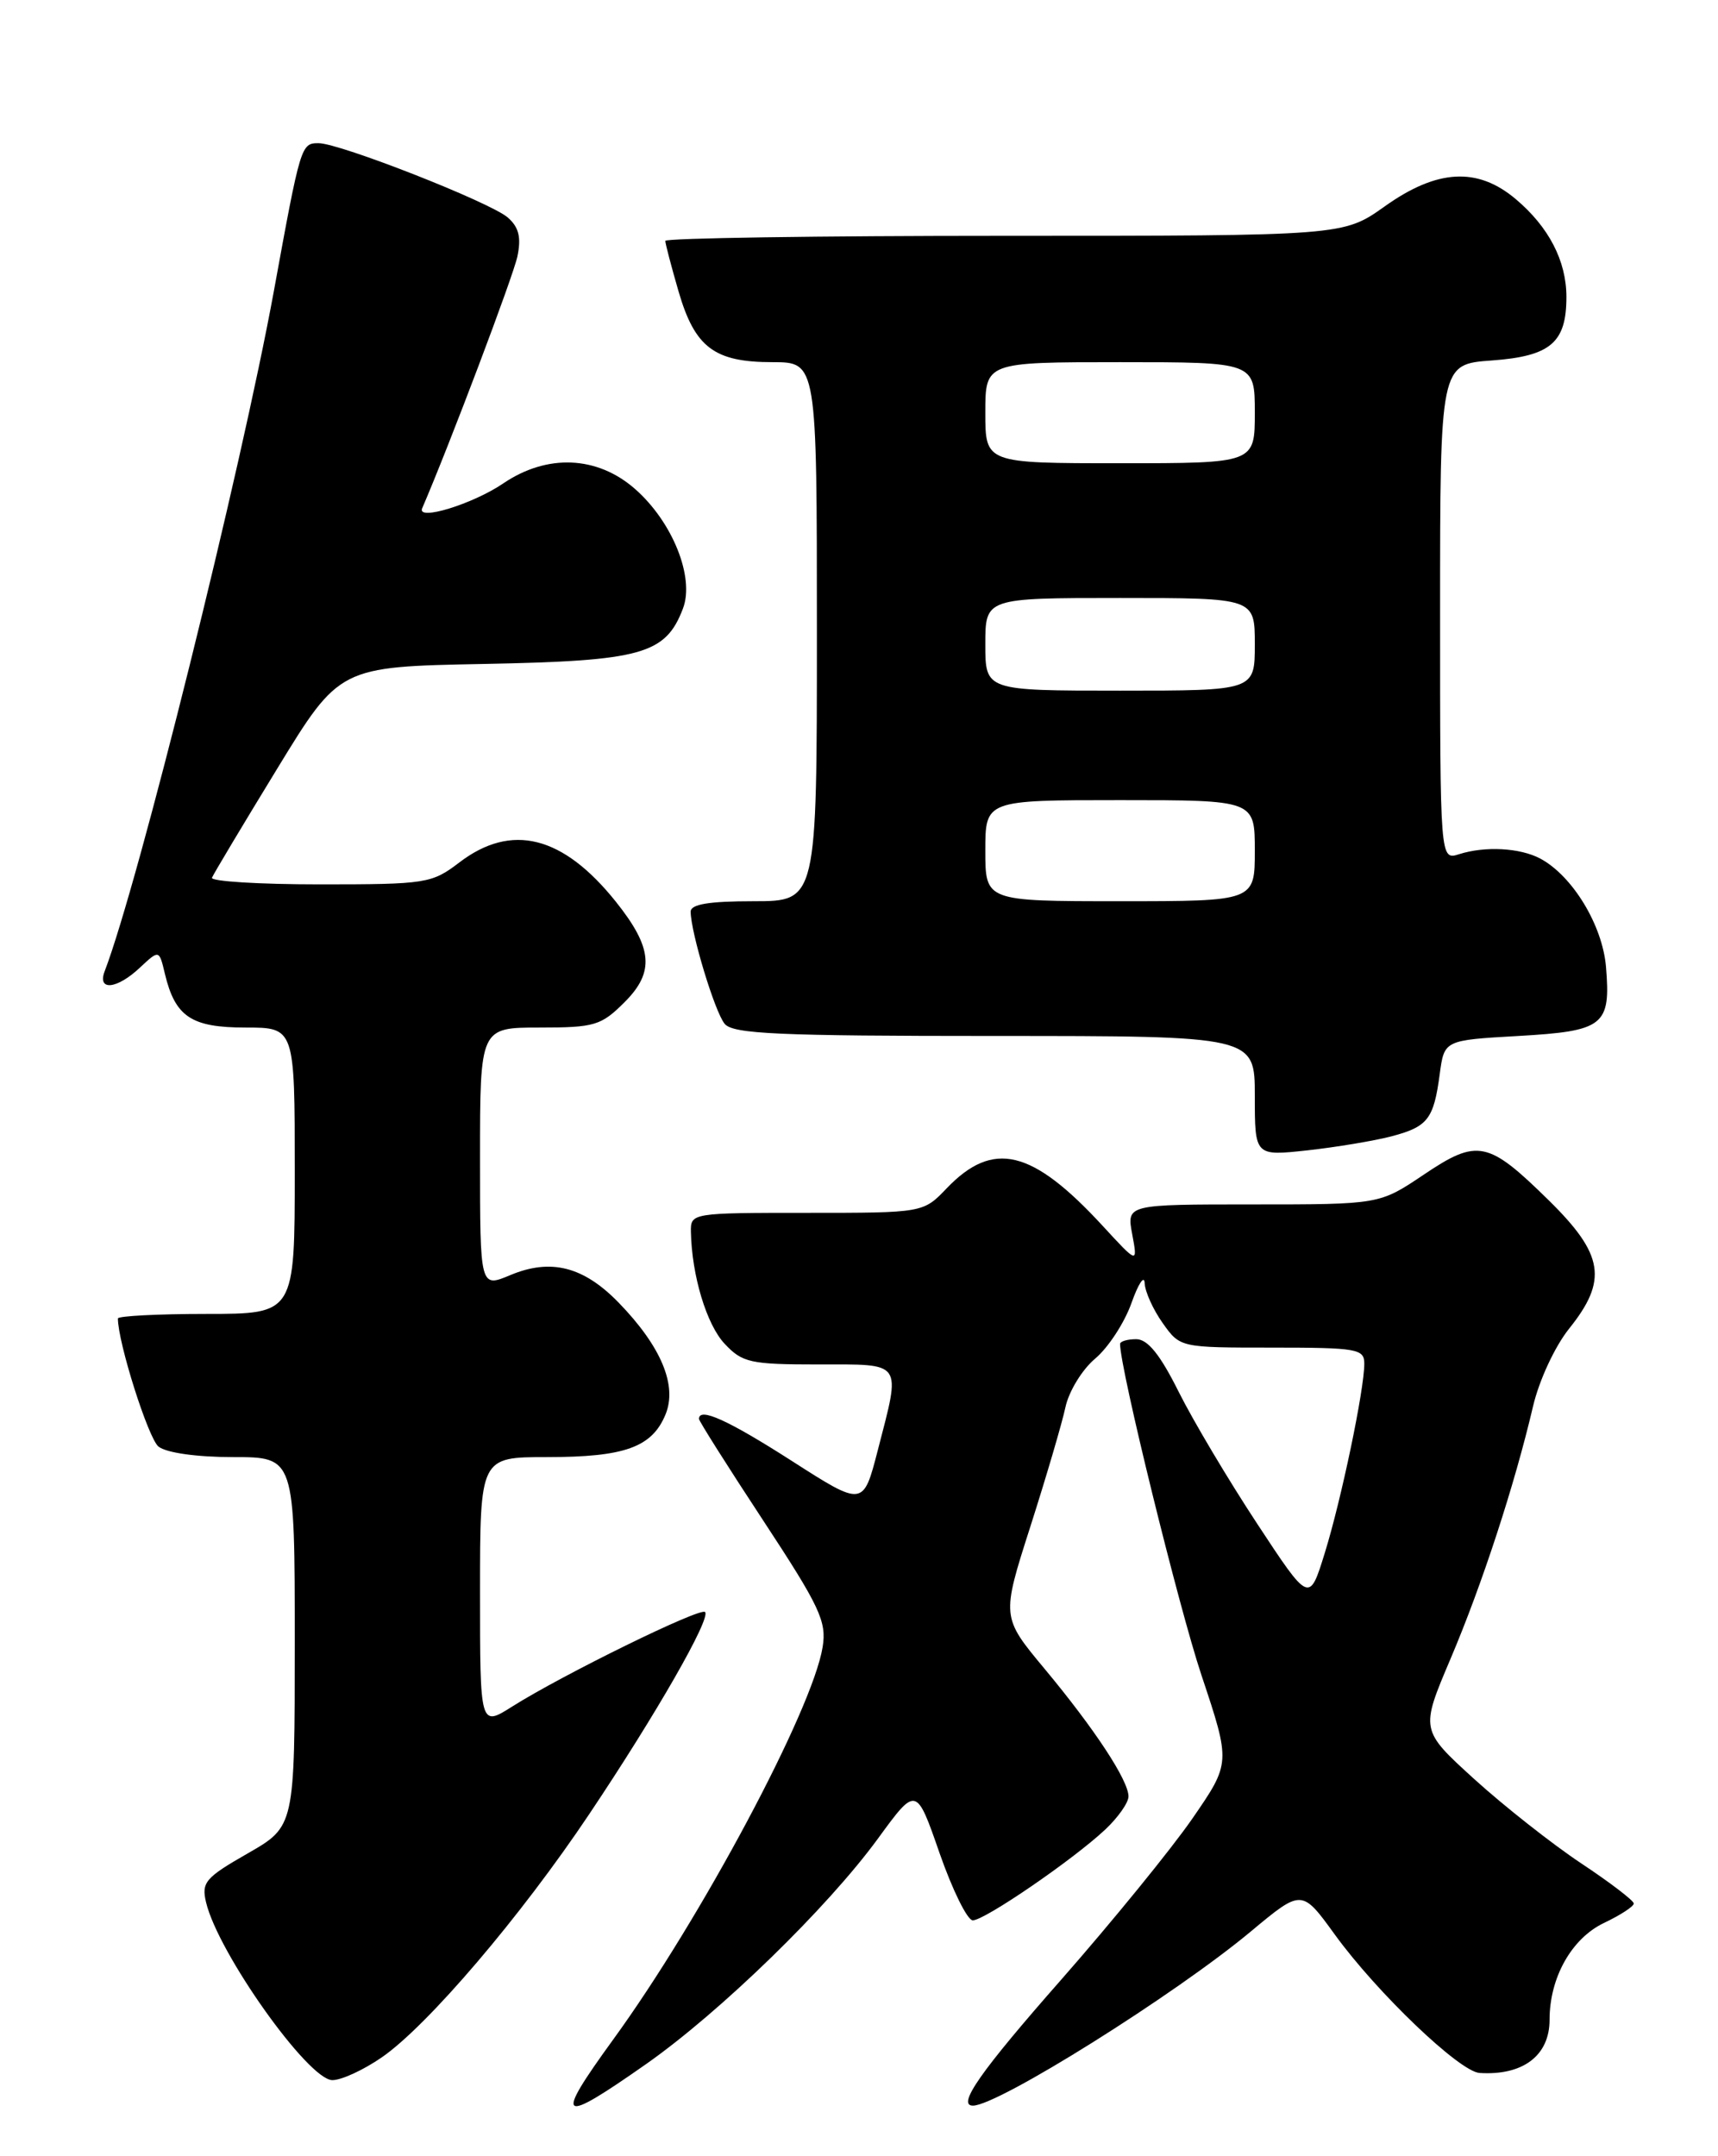 <?xml version="1.0" encoding="UTF-8" standalone="no"?>
<!DOCTYPE svg PUBLIC "-//W3C//DTD SVG 1.1//EN" "http://www.w3.org/Graphics/SVG/1.1/DTD/svg11.dtd" >
<svg xmlns="http://www.w3.org/2000/svg" xmlns:xlink="http://www.w3.org/1999/xlink" version="1.1" viewBox="0 0 204 256">
 <g >
 <path fill="currentColor"
d=" M 76.77 245.03 C 85.57 238.84 98.26 226.50 104.26 218.28 C 108.80 212.06 108.80 212.06 111.57 220.03 C 113.10 224.41 114.87 228.00 115.51 228.00 C 116.92 228.00 127.44 220.79 131.25 217.21 C 132.76 215.79 134.00 214.03 134.00 213.29 C 134.00 211.39 129.99 205.29 124.04 198.14 C 118.91 191.98 118.91 191.98 122.35 181.24 C 124.24 175.33 126.11 168.96 126.51 167.09 C 126.91 165.21 128.49 162.61 130.04 161.31 C 131.59 160.01 133.52 157.05 134.35 154.72 C 135.17 152.40 135.88 151.33 135.92 152.35 C 135.96 153.36 136.93 155.50 138.07 157.10 C 140.13 160.00 140.14 160.00 151.07 160.00 C 161.17 160.00 162.00 160.15 162.00 161.91 C 162.00 165.00 159.28 178.02 157.30 184.41 C 155.47 190.32 155.47 190.32 149.28 180.91 C 145.87 175.73 141.68 168.69 139.96 165.25 C 137.76 160.83 136.28 159.00 134.92 159.00 C 133.86 159.00 133.00 159.26 133.00 159.57 C 133.00 162.49 139.95 190.76 142.67 198.91 C 146.14 209.31 146.14 209.31 141.59 215.91 C 139.09 219.53 132.09 228.12 126.05 235.00 C 116.42 245.94 113.58 250.00 115.53 250.00 C 118.51 250.00 139.54 236.82 148.54 229.31 C 154.58 224.28 154.58 224.28 158.50 229.69 C 163.50 236.58 173.30 245.96 175.68 246.12 C 180.84 246.45 184.00 244.06 184.00 239.81 C 184.00 234.80 186.61 230.16 190.44 228.32 C 192.40 227.39 194.00 226.35 194.00 226.00 C 194.00 225.66 191.19 223.51 187.75 221.23 C 184.31 218.94 178.61 214.45 175.07 211.24 C 168.65 205.40 168.65 205.40 172.24 196.95 C 176.00 188.10 179.85 176.30 182.03 167.00 C 182.75 163.90 184.63 159.86 186.32 157.75 C 190.93 152.01 190.45 148.95 183.92 142.53 C 176.69 135.42 175.45 135.16 169.04 139.48 C 163.80 143.00 163.80 143.00 148.79 143.00 C 133.78 143.00 133.78 143.00 134.44 146.53 C 135.10 150.07 135.10 150.07 130.93 145.54 C 122.55 136.45 117.93 135.34 112.42 141.08 C 109.63 144.00 109.63 144.00 95.81 144.00 C 82.14 144.00 82.00 144.02 82.04 146.25 C 82.14 151.43 83.90 157.27 86.05 159.55 C 88.15 161.79 89.10 162.00 97.17 162.00 C 107.34 162.00 106.99 161.49 104.23 172.19 C 102.50 178.89 102.50 178.89 94.00 173.44 C 86.42 168.59 83.00 167.04 83.00 168.47 C 83.00 168.72 86.43 174.15 90.62 180.52 C 97.35 190.76 98.18 192.52 97.68 195.56 C 96.47 203.01 83.25 227.79 72.82 242.14 C 65.72 251.92 66.32 252.36 76.77 245.03 Z  M 45.36 244.25 C 50.80 240.48 61.84 227.54 69.98 215.37 C 77.90 203.55 84.45 192.12 83.72 191.39 C 83.15 190.82 66.82 198.83 60.83 202.61 C 57.00 205.03 57.00 205.03 57.00 189.01 C 57.00 173.00 57.00 173.00 64.95 173.00 C 74.17 173.00 77.41 171.84 79.02 167.95 C 80.45 164.50 78.51 159.86 73.46 154.66 C 69.29 150.37 65.41 149.38 60.60 151.39 C 57.00 152.90 57.00 152.90 57.00 137.45 C 57.00 122.00 57.00 122.00 64.08 122.00 C 70.62 122.00 71.38 121.77 74.18 118.97 C 77.75 115.40 77.50 112.53 73.13 107.06 C 66.84 99.20 60.74 97.67 54.54 102.40 C 51.27 104.90 50.60 105.00 37.98 105.00 C 30.75 105.00 24.98 104.64 25.17 104.21 C 25.35 103.77 28.83 97.95 32.90 91.29 C 40.31 79.16 40.31 79.16 57.45 78.83 C 76.22 78.47 79.03 77.69 81.10 72.24 C 82.50 68.55 79.86 61.96 75.40 58.05 C 70.91 54.11 64.96 53.86 59.75 57.40 C 56.14 59.85 49.47 61.90 50.13 60.35 C 53.37 52.84 60.96 32.75 61.44 30.44 C 61.91 28.18 61.61 26.97 60.29 25.82 C 58.22 24.02 40.32 16.99 37.82 17.00 C 35.75 17.00 35.68 17.23 32.53 34.50 C 28.62 55.87 16.44 104.86 12.43 115.31 C 11.52 117.70 13.89 117.46 16.63 114.87 C 18.90 112.75 18.90 112.75 19.58 115.62 C 20.80 120.72 22.72 122.00 29.15 122.00 C 35.00 122.00 35.00 122.00 35.00 139.00 C 35.00 156.00 35.00 156.00 24.50 156.00 C 18.72 156.00 14.00 156.25 14.00 156.54 C 14.00 159.40 17.61 170.78 18.82 171.75 C 19.75 172.49 23.34 173.00 27.69 173.00 C 35.00 173.00 35.00 173.00 35.00 194.93 C 35.00 216.85 35.00 216.85 29.42 220.05 C 24.38 222.93 23.90 223.49 24.47 225.87 C 25.90 231.88 36.58 246.92 39.45 246.97 C 40.52 246.99 43.18 245.76 45.36 244.25 Z  M 165.21 134.92 C 169.54 133.78 170.25 132.88 170.96 127.50 C 171.50 123.50 171.50 123.50 180.29 123.00 C 190.46 122.42 191.28 121.77 190.70 114.79 C 190.28 109.84 186.73 104.00 182.90 101.94 C 180.49 100.66 176.36 100.43 173.25 101.42 C 171.00 102.13 171.00 102.13 171.00 72.69 C 171.00 43.24 171.00 43.24 177.13 42.80 C 184.12 42.29 186.00 40.69 186.00 35.26 C 186.00 30.98 183.91 26.94 179.96 23.62 C 175.43 19.81 170.64 20.08 164.43 24.50 C 159.51 28.00 159.51 28.00 119.25 28.00 C 97.11 28.00 79.00 28.27 79.00 28.60 C 79.00 28.92 79.71 31.62 80.57 34.59 C 82.51 41.26 84.82 43.00 91.72 43.00 C 97.00 43.00 97.00 43.00 97.00 75.00 C 97.00 107.00 97.00 107.00 89.50 107.00 C 84.16 107.00 82.00 107.36 82.01 108.25 C 82.04 110.77 84.88 120.15 86.05 121.56 C 87.04 122.76 92.43 123.00 118.12 123.00 C 149.00 123.00 149.00 123.00 149.00 130.13 C 149.00 137.26 149.00 137.26 155.25 136.58 C 158.69 136.20 163.17 135.45 165.21 134.92 Z  M 117.00 101.00 C 117.00 95.00 117.00 95.00 133.00 95.00 C 149.00 95.00 149.00 95.00 149.00 101.00 C 149.00 107.00 149.00 107.00 133.00 107.00 C 117.00 107.00 117.00 107.00 117.00 101.00 Z  M 117.00 76.50 C 117.00 71.00 117.00 71.00 133.00 71.00 C 149.00 71.00 149.00 71.00 149.00 76.50 C 149.00 82.00 149.00 82.00 133.00 82.00 C 117.00 82.00 117.00 82.00 117.00 76.50 Z  M 117.00 49.00 C 117.00 43.00 117.00 43.00 133.00 43.00 C 149.00 43.00 149.00 43.00 149.00 49.00 C 149.00 55.00 149.00 55.00 133.00 55.00 C 117.00 55.00 117.00 55.00 117.00 49.00 Z "/>
</g>
</svg>
